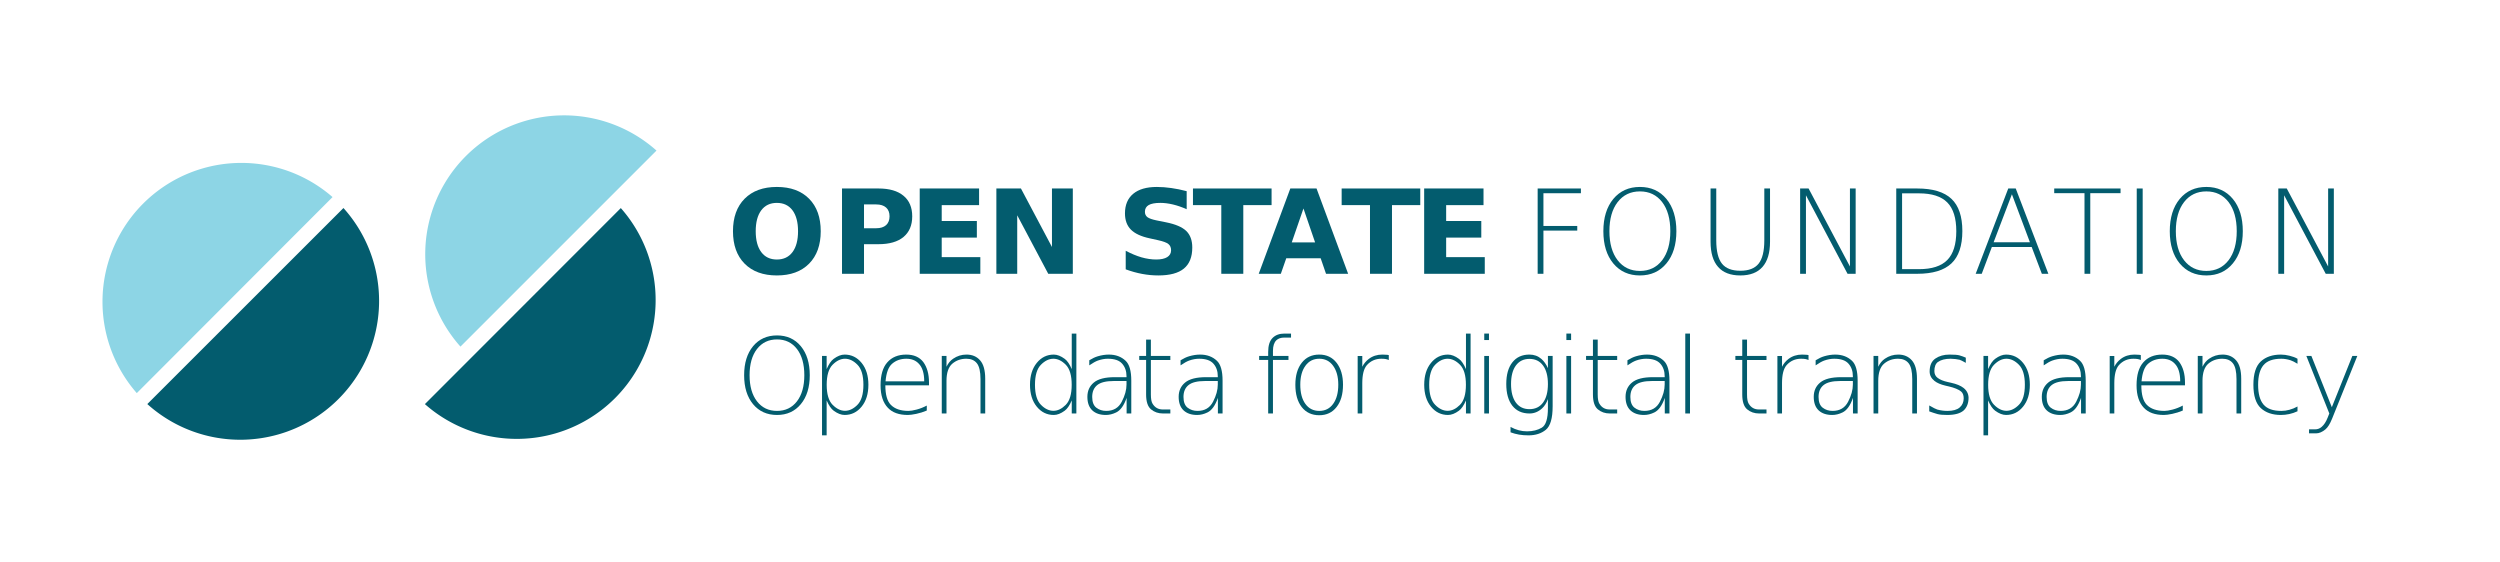 <?xml version="1.0" encoding="UTF-8" standalone="no"?>
<!-- Created with Inkscape (http://www.inkscape.org/) -->

<svg
   xmlns:dc="http://purl.org/dc/elements/1.1/"
   xmlns:cc="http://creativecommons.org/ns#"
   xmlns:rdf="http://www.w3.org/1999/02/22-rdf-syntax-ns#"
   xmlns:svg="http://www.w3.org/2000/svg"
   xmlns="http://www.w3.org/2000/svg"
   version="1.1"
   width="100%"
   height="100%"
   viewBox="0 0 475.18 106.78"
   id="Layer_1">
  <title
     id="title9">Open-state-foundation-logo-tagline</title>
  <defs
     id="defs3">
    <style
       id="style5" />
    <clipPath
       id="clip-path">
      <rect
         width="432.04"
         height="61.62"
         x="19.23"
         y="21.91"
         id="SVGID"
         style="fill:none" />
    </clipPath>
  </defs>
  <g
     clip-path="url(#clip-path)"
     id="g11">
    <path
       d="M 118,39.55 80.76,76.81 A 26.39,26.39 0 0 0 118,39.55"
       id="path13"
       style="fill:#035c6e" />
    <path
       d="M 124.78,28.62 87.52,65.88 a 26.39,26.39 0 0 1 37.26,-37.26"
       id="path15"
       style="fill:#8dd5e5" />
    <path
       d="M 65.28,39.54 28,76.8 A 26.39,26.39 0 0 0 65.28,39.54"
       id="path17"
       style="fill:#035c6e" />
    <path
       d="M 63.21,37.46 26,74.72 A 26.39,26.39 0 0 1 63.21,37.46"
       id="path19"
       style="fill:#8dd5e5" />
    <g
       transform="translate(139.81,78.59)"
       id="text21"
       style="font-size:19.99px;font-weight:300;fill:#035c6e;font-family:'IBMPlexSans-Light, IBM Plex Sans Light'">
      <path
         d="m 11.674,-12.25 c -0.937,-1.217 -2.203,-1.825 -3.797,-1.825 -1.594,1.4e-5 -2.863,0.608 -3.807,1.825 -0.937,1.217 -1.406,2.876 -1.406,4.978 -2.7e-6,2.089 0.469,3.742 1.406,4.958 0.944,1.217 2.212,1.825 3.807,1.825 1.594,4.8e-7 2.86,-0.608 3.797,-1.825 0.931,-1.217 1.396,-2.87 1.396,-4.958 -1.3e-5,-2.102 -0.465,-3.761 -1.396,-4.978 m -3.797,-2.587 c 1.887,1.5e-5 3.397,0.683 4.529,2.05 1.132,1.373 1.698,3.211 1.698,5.515 -1.4e-5,2.297 -0.566,4.129 -1.698,5.495 -1.132,1.373 -2.642,2.06 -4.529,2.06 -1.894,-2.8e-7 -3.41,-0.683 -4.549,-2.05 -1.132,-1.367 -1.698,-3.202 -1.698,-5.505 -1.6e-6,-2.304 0.566,-4.142 1.698,-5.515 1.139,-1.366 2.655,-2.05 4.549,-2.05"
         id="path3189"
         style="letter-spacing:0.01em" />
      <path
         d="m 17.312,-2.479 0,6.637 -0.878,0 0,-15.09 0.878,0 0,2.499 c 0.41,-0.95 0.856,-1.601 1.337,-1.952 0.735,-0.54 1.428,-0.81 2.079,-0.81 1.295,1.1e-5 2.372,0.527 3.231,1.581 0.859,1.054 1.288,2.44 1.288,4.158 -1.1e-5,1.718 -0.429,3.104 -1.288,4.158 -0.859,1.054 -1.936,1.581 -3.231,1.581 -0.651,-2.8e-7 -1.344,-0.27 -2.079,-0.81 C 18.168,-0.878 17.722,-1.529 17.312,-2.479 m 5.856,0.83 c 0.755,-0.761 1.132,-2.03 1.132,-3.807 -10e-6,-1.776 -0.377,-3.045 -1.132,-3.807 -0.748,-0.761 -1.539,-1.142 -2.372,-1.142 -0.813,10e-6 -1.598,0.381 -2.352,1.142 -0.748,0.761 -1.122,2.03 -1.122,3.807 -3e-6,1.776 0.374,3.045 1.122,3.807 0.755,0.761 1.539,1.142 2.352,1.142 0.833,5.1e-7 1.624,-0.381 2.372,-1.142"
         id="path3191"
         style="letter-spacing:0.02em" />
      <path
         d="m 36.766,-5.915 0,0.566 -8.297,0 c -3e-6,1.757 0.342,2.987 1.025,3.69 0.755,0.781 1.877,1.171 3.367,1.171 0.39,4.8e-7 0.908,-0.085 1.552,-0.254 0.651,-0.169 1.295,-0.423 1.933,-0.761 l 0,0.947 c -0.644,0.273 -1.305,0.482 -1.981,0.625 -0.677,0.143 -1.214,0.215 -1.611,0.215 -1.685,-2.8e-7 -2.954,-0.456 -3.807,-1.367 -0.924,-0.97 -1.386,-2.391 -1.386,-4.265 -2e-6,-1.946 0.423,-3.397 1.269,-4.353 0.865,-0.996 2.069,-1.493 3.611,-1.493 1.432,1.1e-5 2.512,0.472 3.241,1.415 0.722,0.989 1.083,2.278 1.083,3.865 m -0.908,-0.195 c -1e-5,-1.536 -0.345,-2.655 -1.035,-3.358 -0.579,-0.625 -1.367,-0.937 -2.362,-0.937 -1.087,10e-6 -1.998,0.325 -2.733,0.976 -0.677,0.605 -1.083,1.711 -1.22,3.319 l 7.35,0"
         id="path3193"
         style="letter-spacing:0em" />
      <path
         d="m 47.452,-6.598 0,6.598 -0.898,0 0,-6.54 c -10e-6,-1.419 -0.228,-2.417 -0.683,-2.997 -0.456,-0.579 -1.126,-0.869 -2.011,-0.869 -1.035,10e-6 -1.92,0.312 -2.655,0.937 -0.742,0.631 -1.113,1.728 -1.113,3.289 l 0,6.179 -0.898,0 0,-10.932 0.898,0 0,2.05 c 0.319,-0.664 0.739,-1.171 1.259,-1.523 0.768,-0.527 1.617,-0.791 2.548,-0.791 1.08,1.1e-5 1.942,0.368 2.587,1.103 0.644,0.729 0.966,1.894 0.966,3.494"
         id="path3195"
         style="letter-spacing:0.02em" />
      <path
         d="m 63.899,-8.433 0,-6.754 0.878,0 0,15.188 -0.878,0 0,-2.479 c -0.41,0.95 -0.856,1.601 -1.337,1.952 -0.735,0.54 -1.428,0.81 -2.079,0.81 -1.295,-2.8e-7 -2.372,-0.527 -3.231,-1.581 -0.859,-1.054 -1.288,-2.44 -1.288,-4.158 -2e-6,-1.718 0.429,-3.104 1.288,-4.158 0.859,-1.054 1.936,-1.581 3.231,-1.581 0.651,1.1e-5 1.344,0.27 2.079,0.81 0.482,0.351 0.927,1.002 1.337,1.952 m -5.856,-0.83 c -0.755,0.761 -1.132,2.03 -1.132,3.807 -3e-6,1.776 0.377,3.045 1.132,3.807 0.748,0.761 1.539,1.142 2.372,1.142 0.813,5.1e-7 1.597,-0.381 2.352,-1.142 0.748,-0.761 1.122,-2.03 1.122,-3.807 -1.1e-5,-1.776 -0.374,-3.045 -1.122,-3.807 -0.755,-0.761 -1.539,-1.142 -2.352,-1.142 -0.833,10e-6 -1.624,0.381 -2.372,1.142"
         id="path3197"
         style="letter-spacing:0em" />
      <path
         d="m 71.867,-6.169 c -1.445,6.2e-6 -2.486,0.257 -3.123,0.771 -0.638,0.514 -0.957,1.266 -0.957,2.255 -3e-6,0.963 0.264,1.646 0.791,2.05 0.527,0.403 1.152,0.605 1.874,0.605 1.366,4.8e-7 2.349,-0.579 2.948,-1.737 0.605,-1.158 0.908,-2.248 0.908,-3.27 l 0,-0.673 -2.44,0 m 3.348,-0.068 0,6.237 -0.888,0 0,-2.967 c -0.501,1.451 -1.165,2.375 -1.991,2.772 -0.657,0.319 -1.311,0.478 -1.962,0.478 -1.087,-2.8e-7 -1.942,-0.29 -2.567,-0.869 -0.625,-0.586 -0.937,-1.445 -0.937,-2.577 -2e-6,-1.132 0.407,-2.037 1.22,-2.713 0.813,-0.683 2.144,-1.025 3.992,-1.025 l 2.225,0 0,-0.176 c -9e-6,-0.97 -0.277,-1.767 -0.83,-2.391 -0.547,-0.625 -1.451,-0.937 -2.713,-0.937 -0.625,10e-6 -1.262,0.117 -1.913,0.351 -0.416,0.15 -0.957,0.452 -1.62,0.908 l 0,-0.966 c 0.579,-0.358 1.119,-0.612 1.62,-0.761 0.729,-0.215 1.428,-0.322 2.099,-0.322 1.288,1.1e-5 2.349,0.39 3.182,1.171 0.722,0.67 1.083,1.933 1.083,3.787"
         id="path3199"
         style="letter-spacing:0em" />
      <path
         d="m 78.941,-14.036 0,3.104 3.699,0 0,0.761 -3.699,0 0,6.569 c -3e-6,0.833 0.107,1.415 0.322,1.747 0.442,0.729 1.087,1.093 1.933,1.093 l 1.445,0 0,0.761 -1.396,0 C 80.353,0 79.595,-0.26 78.971,-0.781 78.346,-1.301 78.034,-2.242 78.034,-3.602 l 0,-6.569 -1.308,0 0,-0.761 1.308,0 0,-3.104 0.908,0"
         id="path3201"
         style="letter-spacing:0.01em" />
      <path
         d="m 89.217,-6.169 c -1.445,6.2e-6 -2.486,0.257 -3.123,0.771 -0.638,0.514 -0.957,1.266 -0.957,2.255 -2e-6,0.963 0.264,1.646 0.791,2.05 0.527,0.403 1.152,0.605 1.874,0.605 1.366,4.8e-7 2.349,-0.579 2.948,-1.737 0.605,-1.158 0.908,-2.248 0.908,-3.27 l 0,-0.673 -2.44,0 m 3.348,-0.068 0,6.237 -0.888,0 0,-2.967 c -0.501,1.451 -1.165,2.375 -1.991,2.772 -0.657,0.319 -1.311,0.478 -1.962,0.478 -1.087,-2.8e-7 -1.942,-0.29 -2.567,-0.869 -0.625,-0.586 -0.937,-1.445 -0.937,-2.577 -1e-6,-1.132 0.407,-2.037 1.22,-2.713 0.813,-0.683 2.144,-1.025 3.992,-1.025 l 2.225,0 0,-0.176 c -9e-6,-0.97 -0.277,-1.767 -0.83,-2.391 -0.547,-0.625 -1.451,-0.937 -2.713,-0.937 -0.625,10e-6 -1.262,0.117 -1.913,0.351 -0.416,0.15 -0.957,0.452 -1.62,0.908 l 0,-0.966 c 0.579,-0.358 1.119,-0.612 1.62,-0.761 0.729,-0.215 1.428,-0.322 2.099,-0.322 1.288,1.1e-5 2.349,0.39 3.182,1.171 0.722,0.67 1.083,1.933 1.083,3.787"
         id="path3203"
         style="letter-spacing:0.02em" />
      <path
         d="m 105.579,-15.188 0,0.761 -1.269,0 c -0.664,1.5e-5 -1.171,0.172 -1.523,0.517 -0.429,0.423 -0.644,1.093 -0.644,2.011 l 0,0.966 2.948,0 0,0.761 -2.948,0 0,10.171 -0.908,0 0,-10.171 -1.718,0 0,-0.761 1.718,0 0,-0.761 c 0,-1.217 0.277,-2.102 0.83,-2.655 0.547,-0.56 1.301,-0.839 2.264,-0.839 l 1.249,0"
         id="path3205"
         style="letter-spacing:0em" />
      <path
         d="m 113.585,-9.058 c -0.644,-0.898 -1.523,-1.347 -2.635,-1.347 -1.113,10e-6 -1.991,0.446 -2.635,1.337 -0.651,0.885 -0.976,2.082 -0.976,3.592 0,1.549 0.322,2.766 0.966,3.651 0.644,0.891 1.526,1.337 2.645,1.337 1.113,4.8e-7 1.991,-0.446 2.635,-1.337 0.651,-0.898 0.976,-2.115 0.976,-3.651 -1e-5,-1.49 -0.325,-2.684 -0.976,-3.582 m -2.645,-2.138 c 1.393,1.1e-5 2.492,0.521 3.299,1.562 0.813,1.048 1.22,2.437 1.22,4.168 -1e-5,1.789 -0.407,3.202 -1.22,4.236 -0.807,1.041 -1.907,1.562 -3.299,1.562 -1.406,-3.3e-7 -2.515,-0.517 -3.328,-1.552 -0.807,-1.035 -1.21,-2.45 -1.21,-4.246 0,-1.75 0.407,-3.143 1.22,-4.178 0.813,-1.035 1.92,-1.552 3.319,-1.552"
         id="path3207"
         style="letter-spacing:0.01em" />
      <path
         d="m 124.159,-10.161 c -0.143,-0.072 -0.338,-0.133 -0.586,-0.185 -0.221,-0.039 -0.501,-0.059 -0.839,-0.059 -1.106,10e-6 -2.024,0.41 -2.753,1.23 -0.573,0.664 -0.859,1.802 -0.859,3.416 l 0,5.759 -0.878,0 0,-10.932 0.878,0 0,2.05 c 0.293,-0.586 0.703,-1.08 1.23,-1.484 0.729,-0.553 1.588,-0.83 2.577,-0.83 0.254,1.1e-5 0.475,0.01 0.664,0.029 0.195,1.1e-5 0.384,0.023 0.566,0.068 l 0,0.937"
         id="path3209"
         style="letter-spacing:0.02em" />
      <path
         d="m 138.829,-8.433 0,-6.754 0.878,0 0,15.188 -0.878,0 0,-2.479 c -0.41,0.95 -0.856,1.601 -1.337,1.952 -0.735,0.54 -1.428,0.81 -2.079,0.81 -1.295,-2.8e-7 -2.372,-0.527 -3.231,-1.581 -0.859,-1.054 -1.288,-2.44 -1.288,-4.158 0,-1.718 0.429,-3.104 1.288,-4.158 0.859,-1.054 1.936,-1.581 3.231,-1.581 0.651,1.1e-5 1.344,0.27 2.079,0.81 0.482,0.351 0.927,1.002 1.337,1.952 m -5.856,-0.83 c -0.755,0.761 -1.132,2.03 -1.132,3.807 -1e-5,1.776 0.377,3.045 1.132,3.807 0.748,0.761 1.539,1.142 2.372,1.142 0.813,5.1e-7 1.597,-0.381 2.352,-1.142 0.748,-0.761 1.122,-2.03 1.122,-3.807 -1e-5,-1.776 -0.374,-3.045 -1.122,-3.807 -0.755,-0.761 -1.539,-1.142 -2.352,-1.142 -0.833,10e-6 -1.624,0.381 -2.372,1.142"
         id="path3211"
         style="letter-spacing:0em" />
      <path
         d="m 142.305,-10.932 0.898,0 0,10.932 -0.898,0 0,-10.932 m 0,-4.256 0.898,0 0,1.23 -0.898,0 0,-1.23"
         id="path3213"
         style="letter-spacing:0em" />
      <path
         d="m 154.406,-5.593 c -1e-5,-1.516 -0.309,-2.691 -0.927,-3.524 -0.612,-0.839 -1.474,-1.259 -2.587,-1.259 -1.1,1.1e-5 -1.959,0.42 -2.577,1.259 -0.612,0.833 -0.918,2.007 -0.918,3.524 -1e-5,1.51 0.306,2.684 0.918,3.524 0.618,0.833 1.477,1.249 2.577,1.249 1.113,8.2e-7 1.975,-0.416 2.587,-1.249 0.618,-0.839 0.927,-2.014 0.927,-3.524 m 0.898,4.236 c -1e-5,2.271 -0.433,3.758 -1.298,4.461 -0.865,0.703 -1.962,1.054 -3.289,1.054 -0.631,-4.1e-6 -1.227,-0.046 -1.786,-0.137 -0.56,-0.098 -1.103,-0.244 -1.63,-0.439 l 0,-1.025 c 0.527,0.286 1.048,0.498 1.562,0.634 0.514,0.137 1.038,0.205 1.571,0.205 1.087,-3.4e-6 2.02,-0.231 2.801,-0.693 0.781,-0.462 1.171,-1.708 1.171,-3.738 l 0,-1.708 c -0.267,0.748 -0.634,1.337 -1.103,1.767 C 152.588,-0.319 151.784,0.007 150.893,0 c -1.386,0 -2.466,-0.488 -3.241,-1.464 -0.774,-0.983 -1.162,-2.362 -1.162,-4.139 0,-1.77 0.387,-3.143 1.162,-4.119 0.774,-0.983 1.855,-1.474 3.241,-1.474 0.885,1.1e-5 1.646,0.28 2.284,0.839 0.495,0.436 0.904,1.018 1.23,1.747 l 0,-2.323 0.898,0 0,9.575"
         id="path3215"
         style="letter-spacing:0.01em" />
      <path
         d="m 157.915,-10.932 0.898,0 0,10.932 -0.898,0 0,-10.932 m 0,-4.256 0.898,0 0,1.23 -0.898,0 0,-1.23"
         id="path3217"
         style="letter-spacing:0.01em" />
      <path
         d="m 163.871,-14.036 0,3.104 3.699,0 0,0.761 -3.699,0 0,6.569 c -10e-6,0.833 0.107,1.415 0.322,1.747 0.442,0.729 1.087,1.093 1.933,1.093 l 1.445,0 0,0.761 -1.396,0 c -0.891,0 -1.65,-0.26 -2.274,-0.781 -0.625,-0.521 -0.937,-1.461 -0.937,-2.821 l 0,-6.569 -1.308,0 0,-0.761 1.308,0 0,-3.104 0.908,0"
         id="path3219"
         style="letter-spacing:0.01em" />
      <path
         d="m 174.157,-6.169 c -1.445,6.2e-6 -2.486,0.257 -3.123,0.771 -0.638,0.514 -0.957,1.266 -0.957,2.255 0,0.963 0.264,1.646 0.791,2.05 0.527,0.403 1.152,0.605 1.874,0.605 1.367,4.8e-7 2.349,-0.579 2.948,-1.737 0.605,-1.158 0.908,-2.248 0.908,-3.27 l 0,-0.673 -2.44,0 m 3.348,-0.068 0,6.237 -0.888,0 0,-2.967 c -0.501,1.451 -1.165,2.375 -1.991,2.772 -0.657,0.319 -1.311,0.478 -1.962,0.478 -1.087,-2.8e-7 -1.942,-0.29 -2.567,-0.869 -0.625,-0.586 -0.937,-1.445 -0.937,-2.577 0,-1.132 0.407,-2.037 1.22,-2.713 0.813,-0.683 2.144,-1.025 3.992,-1.025 l 2.225,0 0,-0.176 c 0,-0.97 -0.277,-1.767 -0.83,-2.391 -0.547,-0.625 -1.451,-0.937 -2.713,-0.937 -0.625,10e-6 -1.262,0.117 -1.913,0.351 -0.416,0.15 -0.957,0.452 -1.62,0.908 l 0,-0.966 c 0.579,-0.358 1.119,-0.612 1.62,-0.761 0.729,-0.215 1.428,-0.322 2.099,-0.322 1.288,1.1e-5 2.349,0.39 3.182,1.171 0.722,0.67 1.083,1.933 1.083,3.787"
         id="path3221"
         style="letter-spacing:0.01em" />
      <path
         d="m 180.514,-15.188 0.898,0 0,15.188 -0.898,0 0,-15.188"
         id="path3223"
         style="letter-spacing:0.02em" />
      <path
         d="m 192.251,-14.036 0,3.104 3.699,0 0,0.761 -3.699,0 0,6.569 c -1e-5,0.833 0.107,1.415 0.322,1.747 0.442,0.729 1.087,1.093 1.933,1.093 l 1.445,0 0,0.761 -1.396,0 c -0.891,0 -1.65,-0.26 -2.274,-0.781 -0.625,-0.521 -0.937,-1.461 -0.937,-2.821 l 0,-6.569 -1.308,0 0,-0.761 1.308,0 0,-3.104 0.908,0"
         id="path3225" />
      <path
         d="m 203.939,-10.161 c -0.143,-0.072 -0.338,-0.133 -0.586,-0.185 -0.221,-0.039 -0.501,-0.059 -0.839,-0.059 -1.106,10e-6 -2.024,0.41 -2.753,1.23 -0.573,0.664 -0.859,1.802 -0.859,3.416 l 0,5.759 -0.878,0 0,-10.932 0.878,0 0,2.05 c 0.293,-0.586 0.703,-1.08 1.23,-1.484 0.729,-0.553 1.588,-0.83 2.577,-0.83 0.254,1.1e-5 0.475,0.01 0.664,0.029 0.195,1.1e-5 0.384,0.023 0.566,0.068 l 0,0.937"
         id="path3227"
         style="letter-spacing:0.02em" />
      <path
         d="m 209.927,-6.169 c -1.445,6.2e-6 -2.486,0.257 -3.123,0.771 -0.638,0.514 -0.957,1.266 -0.957,2.255 0,0.963 0.264,1.646 0.791,2.05 0.527,0.403 1.152,0.605 1.874,0.605 1.367,4.8e-7 2.349,-0.579 2.948,-1.737 0.605,-1.158 0.908,-2.248 0.908,-3.27 l 0,-0.673 -2.44,0 m 3.348,-0.068 0,6.237 -0.888,0 0,-2.967 c -0.501,1.451 -1.165,2.375 -1.991,2.772 -0.657,0.319 -1.311,0.478 -1.962,0.478 -1.087,-2.8e-7 -1.942,-0.29 -2.567,-0.869 -0.625,-0.586 -0.937,-1.445 -0.937,-2.577 0,-1.132 0.407,-2.037 1.22,-2.713 0.813,-0.683 2.144,-1.025 3.992,-1.025 l 2.225,0 0,-0.176 c -1e-5,-0.97 -0.277,-1.767 -0.83,-2.391 -0.547,-0.625 -1.451,-0.937 -2.713,-0.937 -0.625,10e-6 -1.262,0.117 -1.913,0.351 -0.416,0.15 -0.957,0.452 -1.62,0.908 l 0,-0.966 c 0.579,-0.358 1.119,-0.612 1.62,-0.761 0.729,-0.215 1.428,-0.322 2.099,-0.322 1.288,1.1e-5 2.349,0.39 3.182,1.171 0.722,0.67 1.083,1.933 1.083,3.787"
         id="path3229"
         style="letter-spacing:0.01em" />
      <path
         d="m 224.552,-6.598 0,6.598 -0.898,0 0,-6.54 c -1e-5,-1.419 -0.228,-2.417 -0.683,-2.997 -0.456,-0.579 -1.126,-0.869 -2.011,-0.869 -1.035,10e-6 -1.92,0.312 -2.655,0.937 -0.742,0.631 -1.113,1.728 -1.113,3.289 l 0,6.179 -0.898,0 0,-10.932 0.898,0 0,2.05 c 0.319,-0.664 0.739,-1.171 1.259,-1.523 0.768,-0.527 1.617,-0.791 2.548,-0.791 1.08,1.1e-5 1.942,0.368 2.587,1.103 0.644,0.729 0.966,1.894 0.966,3.494"
         id="path3231"
         style="letter-spacing:0.01em" />
      <path
         d="m 233.833,-10.61 0,0.986 c -0.631,-0.351 -1.025,-0.547 -1.181,-0.586 -0.456,-0.111 -1.022,-0.176 -1.698,-0.195 -1.028,10e-6 -1.835,0.205 -2.421,0.615 -0.449,0.338 -0.673,0.918 -0.673,1.737 0,0.553 0.211,0.986 0.634,1.298 0.449,0.338 1.09,0.599 1.923,0.781 l 0.615,0.137 c 1.035,0.228 1.819,0.55 2.352,0.966 0.618,0.475 0.944,1.093 0.976,1.855 -1e-5,1.035 -0.306,1.845 -0.918,2.43 -0.651,0.579 -1.698,0.869 -3.143,0.869 -0.807,-2.8e-7 -1.419,-0.055 -1.835,-0.166 -0.501,-0.143 -1.028,-0.316 -1.581,-0.517 l 0,-1.122 c 0.794,0.456 1.308,0.716 1.542,0.781 0.644,0.169 1.282,0.254 1.913,0.254 1.054,4.8e-7 1.832,-0.218 2.333,-0.654 0.508,-0.442 0.761,-1.022 0.761,-1.737 -10e-6,-0.599 -0.169,-1.035 -0.508,-1.308 -0.488,-0.39 -1.266,-0.709 -2.333,-0.957 l -0.625,-0.146 c -0.918,-0.215 -1.617,-0.517 -2.099,-0.908 -0.605,-0.488 -0.908,-1.08 -0.908,-1.776 -1e-5,-1.145 0.364,-1.968 1.093,-2.469 0.729,-0.501 1.624,-0.752 2.684,-0.752 0.904,1.1e-5 1.529,0.049 1.874,0.146 0.416,0.117 0.823,0.264 1.22,0.439"
         id="path3233" />
      <path
         d="m 238.072,-2.479 0,6.637 -0.878,0 0,-15.09 0.878,0 0,2.499 c 0.41,-0.95 0.856,-1.601 1.337,-1.952 0.735,-0.54 1.428,-0.81 2.079,-0.81 1.295,1.1e-5 2.372,0.527 3.231,1.581 0.859,1.054 1.288,2.44 1.288,4.158 -1e-5,1.718 -0.429,3.104 -1.288,4.158 -0.859,1.054 -1.936,1.581 -3.231,1.581 -0.651,-2.8e-7 -1.344,-0.27 -2.079,-0.81 -0.482,-0.351 -0.927,-1.002 -1.337,-1.952 m 5.856,0.83 c 0.755,-0.761 1.132,-2.03 1.132,-3.807 -1e-5,-1.776 -0.377,-3.045 -1.132,-3.807 -0.748,-0.761 -1.539,-1.142 -2.372,-1.142 -0.813,10e-6 -1.598,0.381 -2.352,1.142 -0.748,0.761 -1.122,2.03 -1.122,3.807 0,1.776 0.374,3.045 1.122,3.807 0.755,0.761 1.539,1.142 2.352,1.142 0.833,5.1e-7 1.624,-0.381 2.372,-1.142"
         id="path3235"
         style="letter-spacing:0.01em" />
      <path
         d="m 253.277,-6.169 c -1.445,6.2e-6 -2.486,0.257 -3.123,0.771 -0.638,0.514 -0.957,1.266 -0.957,2.255 0,0.963 0.264,1.646 0.791,2.05 0.527,0.403 1.152,0.605 1.874,0.605 1.366,4.8e-7 2.349,-0.579 2.948,-1.737 0.605,-1.158 0.908,-2.248 0.908,-3.27 l 0,-0.673 -2.44,0 m 3.348,-0.068 0,6.237 -0.888,0 0,-2.967 c -0.501,1.451 -1.165,2.375 -1.991,2.772 -0.657,0.319 -1.311,0.478 -1.962,0.478 -1.087,-2.8e-7 -1.942,-0.29 -2.567,-0.869 -0.625,-0.586 -0.937,-1.445 -0.937,-2.577 0,-1.132 0.407,-2.037 1.22,-2.713 0.813,-0.683 2.144,-1.025 3.992,-1.025 l 2.225,0 0,-0.176 c -1e-5,-0.97 -0.277,-1.767 -0.83,-2.391 -0.547,-0.625 -1.451,-0.937 -2.713,-0.937 -0.625,10e-6 -1.262,0.117 -1.913,0.351 -0.416,0.15 -0.957,0.452 -1.62,0.908 l 0,-0.966 c 0.579,-0.358 1.119,-0.612 1.62,-0.761 0.729,-0.215 1.428,-0.322 2.099,-0.322 1.288,1.1e-5 2.349,0.39 3.182,1.171 0.722,0.67 1.083,1.933 1.083,3.787"
         id="path3237"
         style="letter-spacing:0.01em" />
      <path
         d="m 267.099,-10.161 c -0.143,-0.072 -0.338,-0.133 -0.586,-0.185 -0.221,-0.039 -0.501,-0.059 -0.839,-0.059 -1.106,10e-6 -2.024,0.41 -2.753,1.23 -0.573,0.664 -0.859,1.802 -0.859,3.416 l 0,5.759 -0.878,0 0,-10.932 0.878,0 0,2.05 c 0.293,-0.586 0.703,-1.08 1.23,-1.484 0.729,-0.553 1.588,-0.83 2.577,-0.83 0.254,1.1e-5 0.475,0.01 0.664,0.029 0.195,1.1e-5 0.384,0.023 0.566,0.068 l 0,0.937"
         id="path3239"
         style="letter-spacing:0.01em" />
      <path
         d="m 275.496,-5.915 0,0.566 -8.297,0 c 0,1.757 0.342,2.987 1.025,3.69 0.755,0.781 1.877,1.171 3.367,1.171 0.39,4.8e-7 0.908,-0.085 1.552,-0.254 0.651,-0.169 1.295,-0.423 1.933,-0.761 l 0,0.947 c -0.644,0.273 -1.305,0.482 -1.981,0.625 -0.677,0.143 -1.214,0.215 -1.611,0.215 -1.685,-2.8e-7 -2.954,-0.456 -3.807,-1.367 -0.924,-0.97 -1.386,-2.391 -1.386,-4.265 0,-1.946 0.423,-3.397 1.269,-4.353 0.865,-0.996 2.069,-1.493 3.611,-1.493 1.432,1.1e-5 2.512,0.472 3.241,1.415 0.722,0.989 1.083,2.278 1.083,3.865 m -0.908,-0.195 c -10e-6,-1.536 -0.345,-2.655 -1.035,-3.358 -0.579,-0.625 -1.367,-0.937 -2.362,-0.937 -1.087,10e-6 -1.998,0.325 -2.733,0.976 -0.677,0.605 -1.083,1.711 -1.22,3.319 l 7.35,0"
         id="path3241"
         style="letter-spacing:0.01em" />
      <path
         d="m 286.182,-6.598 0,6.598 -0.898,0 0,-6.54 c -1e-5,-1.419 -0.228,-2.417 -0.683,-2.997 -0.456,-0.579 -1.126,-0.869 -2.011,-0.869 -1.035,10e-6 -1.92,0.312 -2.655,0.937 -0.742,0.631 -1.113,1.728 -1.113,3.289 l 0,6.179 -0.898,0 0,-10.932 0.898,0 0,2.05 c 0.319,-0.664 0.739,-1.171 1.259,-1.523 0.768,-0.527 1.617,-0.791 2.548,-0.791 1.08,1.1e-5 1.942,0.368 2.587,1.103 0.644,0.729 0.966,1.894 0.966,3.494"
         id="path3243"
         style="letter-spacing:0.01em" />
      <path
         d="m 296.881,-10.405 0,0.957 c -0.54,-0.332 -0.986,-0.556 -1.337,-0.673 -0.605,-0.189 -1.184,-0.283 -1.737,-0.283 -1.575,10e-6 -2.704,0.403 -3.387,1.21 -0.683,0.807 -1.025,2.053 -1.025,3.738 -10e-6,1.698 0.342,2.951 1.025,3.758 0.683,0.807 1.812,1.21 3.387,1.21 0.521,4.8e-7 1.035,-0.072 1.542,-0.215 0.514,-0.137 1.025,-0.345 1.532,-0.625 l 0,0.908 c -0.501,0.234 -1.018,0.41 -1.552,0.527 -0.54,0.117 -1.074,0.176 -1.601,0.176 -1.601,-2.8e-7 -2.873,-0.433 -3.816,-1.298 -0.944,-0.872 -1.415,-2.352 -1.415,-4.441 0,-2.089 0.472,-3.569 1.415,-4.441 0.944,-0.865 2.216,-1.298 3.816,-1.298 0.521,1.1e-5 1.074,0.075 1.659,0.224 0.586,0.143 1.083,0.332 1.493,0.566"
         id="path3245"
         style="letter-spacing:0.02em" />
      <path
         d="m 303.444,1.015 c -0.39,0.97 -0.81,1.64 -1.259,2.011 -0.605,0.501 -1.197,0.752 -1.776,0.752 l -1.337,0 0,-0.761 1.142,0 c 0.475,-3e-6 0.891,-0.153 1.249,-0.459 0.462,-0.397 0.843,-0.979 1.142,-1.747 L 302.927,0 l -4.363,-10.932 0.957,0 3.885,9.741 3.895,-9.741 0.947,0 -4.802,11.947"
         id="path3247"
         style="letter-spacing:0em" />
    </g>
  </g>
  <g
     transform="translate(138.21,52.04)"
     id="text85"
     style="font-size:22.24px;font-weight:700;fill:#035c6e;font-family:'AvenirNext-Bold, Avenir Next'">
    <path
       d="m 9.448,-13.476 c -1.274,1.3e-5 -2.262,0.471 -2.965,1.412 -0.702,0.941 -1.053,2.266 -1.053,3.975 -5.4e-6,1.701 0.351,3.023 1.053,3.964 0.702,0.941 1.69,1.412 2.965,1.412 1.281,2.7e-6 2.273,-0.471 2.975,-1.412 0.702,-0.941 1.053,-2.262 1.053,-3.964 -1.3e-5,-1.709 -0.351,-3.033 -1.053,-3.975 -0.702,-0.941 -1.694,-1.412 -2.975,-1.412 m 0,-3.03 c 2.606,1.7e-5 4.648,0.746 6.125,2.237 1.477,1.491 2.215,3.551 2.215,6.179 -1.8e-5,2.621 -0.738,4.677 -2.215,6.168 -1.477,1.491 -3.518,2.237 -6.125,2.237 -2.599,-3.1e-7 -4.641,-0.746 -6.125,-2.237 -1.477,-1.491 -2.215,-3.547 -2.215,-6.168 -1.1e-6,-2.628 0.738,-4.688 2.215,-6.179 1.484,-1.491 3.526,-2.237 6.125,-2.237"
       id="path3170"
       style="letter-spacing:0.04em" />
    <path
       d="m 21.832,-16.213 6.939,0 c 2.063,1.7e-5 3.645,0.46 4.746,1.379 1.108,0.912 1.661,2.215 1.661,3.909 -1.5e-5,1.701 -0.554,3.012 -1.661,3.931 -1.1,0.912 -2.682,1.368 -4.746,1.368 l -2.758,0 0,5.625 -4.181,0 0,-16.213 m 4.181,3.03 0,4.528 2.313,0 c 0.811,8.7e-6 1.437,-0.195 1.879,-0.586 0.442,-0.398 0.662,-0.959 0.662,-1.683 -1.1e-5,-0.724 -0.221,-1.281 -0.662,-1.672 -0.442,-0.391 -1.068,-0.586 -1.879,-0.586 l -2.313,0"
       id="path3172"
       style="letter-spacing:0.02em" />
    <path
       d="m 36.602,-16.213 11.283,0 0,3.16 -7.102,0 0,3.019 6.679,0 0,3.16 -6.679,0 0,3.714 7.341,0 0,3.16 -11.522,0 0,-16.213"
       id="path3174"
       style="letter-spacing:0.05em" />
    <path
       d="m 51.172,-16.213 4.67,0 5.897,11.12 0,-11.12 3.964,0 0,16.213 -4.67,0 -5.897,-11.12 0,11.12 -3.964,0 0,-16.213"
       id="path3176"
       style="letter-spacing:0.04em" />
    <path
       d="m 87.344,-15.703 0,3.432 c -0.89,-0.398 -1.759,-0.699 -2.606,-0.901 -0.847,-0.203 -1.647,-0.304 -2.4,-0.304 -0.999,1.3e-5 -1.738,0.138 -2.215,0.413 -0.478,0.275 -0.717,0.702 -0.717,1.281 -6e-6,0.434 0.159,0.775 0.478,1.021 0.326,0.239 0.912,0.445 1.759,0.619 l 1.781,0.358 c 1.803,0.362 3.084,0.912 3.844,1.651 0.76,0.738 1.14,1.788 1.14,3.149 -1.4e-5,1.788 -0.532,3.12 -1.596,3.996 -1.057,0.869 -2.675,1.303 -4.854,1.303 -1.028,-3.1e-7 -2.06,-0.098 -3.095,-0.293 -1.035,-0.195 -2.071,-0.485 -3.106,-0.869 l 0,-3.529 c 1.035,0.55 2.034,0.966 2.997,1.249 0.97,0.275 1.904,0.413 2.802,0.413 0.912,2.7e-6 1.611,-0.152 2.096,-0.456 0.485,-0.304 0.728,-0.738 0.728,-1.303 -1e-5,-0.507 -0.167,-0.898 -0.5,-1.173 -0.326,-0.275 -0.981,-0.521 -1.966,-0.738 l -1.618,-0.358 c -1.622,-0.347 -2.809,-0.901 -3.562,-1.661 -0.746,-0.76 -1.119,-1.785 -1.119,-3.073 -2e-6,-1.614 0.521,-2.856 1.564,-3.725 1.042,-0.869 2.541,-1.303 4.496,-1.303 0.89,1.7e-5 1.806,0.069 2.747,0.206 0.941,0.13 1.915,0.329 2.921,0.597"
       id="path3178"
       style="letter-spacing:0.06em" />
    <path
       d="m 88.539,-16.213 14.942,0 0,3.16 -5.375,0 0,13.053 -4.181,0 0,-13.053 -5.386,0 0,-3.16"
       id="path3180"
       style="letter-spacing:-0.02em" />
    <path
       d="m 112.81,-2.954 -6.537,0 L 105.241,0 l -4.203,0 6.005,-16.213 4.984,0 L 118.034,0 l -4.203,0 -1.021,-2.954 m -5.495,-3.008 4.441,0 -2.215,-6.45 -2.226,6.45"
       id="path3182"
       style="letter-spacing:-0.02em" />
    <path
       d="m 116.799,-16.213 14.943,0 0,3.16 -5.375,0 0,13.053 -4.181,0 0,-13.053 -5.386,0 0,-3.16"
       id="path3184"
       style="letter-spacing:0.04em" />
    <path
       d="m 132.482,-16.213 11.283,0 0,3.16 -7.102,0 0,3.019 6.679,0 0,3.16 -6.679,0 0,3.714 7.341,0 0,3.16 -11.522,0 0,-16.213"
       id="path3186"
       style="letter-spacing:0.04em" />
  </g>
  <g
     transform="translate(289.55,52.04)"
     id="text109"
     style="font-size:22.24px;font-weight:300;fill:#035c6e;font-family:'AvenirNext-DemiBold, Avenir Next'">
    <path
       d="m 2.715,-16.213 8.221,0 0,0.901 -7.124,0 0,6.222 6.429,0 0,0.88 -6.429,0 0,8.21 -1.097,0 0,-16.213"
       id="path3149"
       style="letter-spacing:0.03em" />
    <path
       d="m 26.378,-13.629 c -1.043,-1.354 -2.451,-2.031 -4.224,-2.031 -1.774,1.6e-5 -3.185,0.677 -4.235,2.031 -1.043,1.354 -1.564,3.2 -1.564,5.538 -3e-6,2.324 0.521,4.163 1.564,5.517 1.05,1.354 2.461,2.031 4.235,2.031 1.774,5.4e-7 3.182,-0.677 4.224,-2.031 1.035,-1.354 1.553,-3.193 1.553,-5.517 -1.4e-5,-2.338 -0.518,-4.184 -1.553,-5.538 m -4.224,-2.878 c 2.099,1.7e-5 3.779,0.76 5.039,2.28 1.26,1.528 1.89,3.573 1.89,6.136 -1.6e-5,2.556 -0.63,4.594 -1.89,6.114 -1.26,1.528 -2.939,2.291 -5.039,2.291 -2.107,-3.1e-7 -3.794,-0.76 -5.06,-2.28 -1.26,-1.52 -1.89,-3.562 -1.89,-6.125 -2e-6,-2.563 0.63,-4.608 1.89,-6.136 1.267,-1.52 2.954,-2.28 5.06,-2.28"
       id="path3151"
       style="letter-spacing:0.04em" />
    <path
       d="m 35.577,-16.213 1.086,0 0,9.849 c -3e-6,2.056 0.362,3.537 1.086,4.441 0.717,0.898 1.879,1.347 3.486,1.347 1.6,5.8e-7 2.758,-0.449 3.475,-1.347 0.724,-0.905 1.086,-2.385 1.086,-4.441 l 0,-9.849 1.086,0 0,10.121 c -1.4e-5,2.114 -0.478,3.71 -1.433,4.789 -0.948,1.079 -2.353,1.618 -4.213,1.618 -1.868,-3.1e-7 -3.276,-0.539 -4.224,-1.618 -0.956,-1.079 -1.433,-2.675 -1.433,-4.789 l 0,-10.121"
       id="path3153"
       style="letter-spacing:0.04em" />
    <path
       d="m 52.603,-16.213 1.607,0 L 62.072,-1.39 l 0,-14.823 1.086,0 0,16.213 -1.542,0 -7.906,-14.921 0,14.921 -1.108,0 0,-16.213"
       id="path3155"
       style="letter-spacing:0.04em" />
    <path
       d="m 71.982,-15.29 0,14.41 3.214,0 c 2.447,8.8e-7 4.239,-0.579 5.375,-1.737 1.144,-1.158 1.716,-2.986 1.716,-5.484 -1.5e-5,-2.483 -0.572,-4.304 -1.716,-5.462 -1.137,-1.151 -2.928,-1.727 -5.375,-1.727 l -3.214,0 m -1.108,-0.923 3.985,0 c 2.954,1.7e-5 5.122,0.655 6.505,1.966 1.383,1.303 2.074,3.345 2.074,6.125 -1.5e-5,2.794 -0.695,4.847 -2.085,6.157 C 79.963,-0.655 77.799,0 74.859,0 l -3.985,0 0,-16.213"
       id="path3157"
       style="letter-spacing:0.01em" />
    <path
       d="m 92.857,-15.116 -3.475,9.122 6.896,0 -3.421,-9.122 m -0.695,-1.097 1.423,0 L 99.786,0 l -1.238,0 -1.933,-5.093 -7.569,0 L 87.124,0 85.972,0 92.162,-16.213"
       id="path3159"
       style="letter-spacing:-0.03em" />
    <path
       d="m 100.899,-16.213 12.608,0 0,0.89 -5.755,0 0,15.323 -1.097,0 0,-15.323 -5.755,0 0,-0.89"
       id="path3161"
       style="letter-spacing:0.04em" />
    <path
       d="m 116.583,-16.213 1.129,0 0,16.213 -1.129,0 0,-16.213"
       id="path3163"
       style="letter-spacing:0.04em" />
    <path
       d="m 134.038,-13.629 c -1.043,-1.354 -2.451,-2.031 -4.224,-2.031 -1.774,1.6e-5 -3.185,0.677 -4.235,2.031 -1.042,1.354 -1.564,3.2 -1.564,5.538 0,2.324 0.521,4.163 1.564,5.517 1.05,1.354 2.461,2.031 4.235,2.031 1.774,5.4e-7 3.182,-0.677 4.224,-2.031 1.035,-1.354 1.553,-3.193 1.553,-5.517 -2e-5,-2.338 -0.518,-4.184 -1.553,-5.538 m -4.224,-2.878 c 2.099,1.7e-5 3.779,0.76 5.039,2.28 1.26,1.528 1.89,3.573 1.89,6.136 -2e-5,2.556 -0.63,4.594 -1.89,6.114 -1.26,1.528 -2.939,2.291 -5.039,2.291 -2.107,-3.1e-7 -3.794,-0.76 -5.06,-2.28 -1.26,-1.52 -1.89,-3.562 -1.89,-6.125 0,-2.563 0.63,-4.608 1.89,-6.136 1.267,-1.52 2.954,-2.28 5.06,-2.28"
       id="path3165"
       style="letter-spacing:0.04em" />
    <path
       d="m 143.493,-16.213 1.607,0 7.862,14.823 0,-14.823 1.086,0 0,16.213 -1.542,0 -7.906,-14.921 0,14.921 -1.108,0 0,-16.213"
       id="path3167" />
  </g>
</svg>
